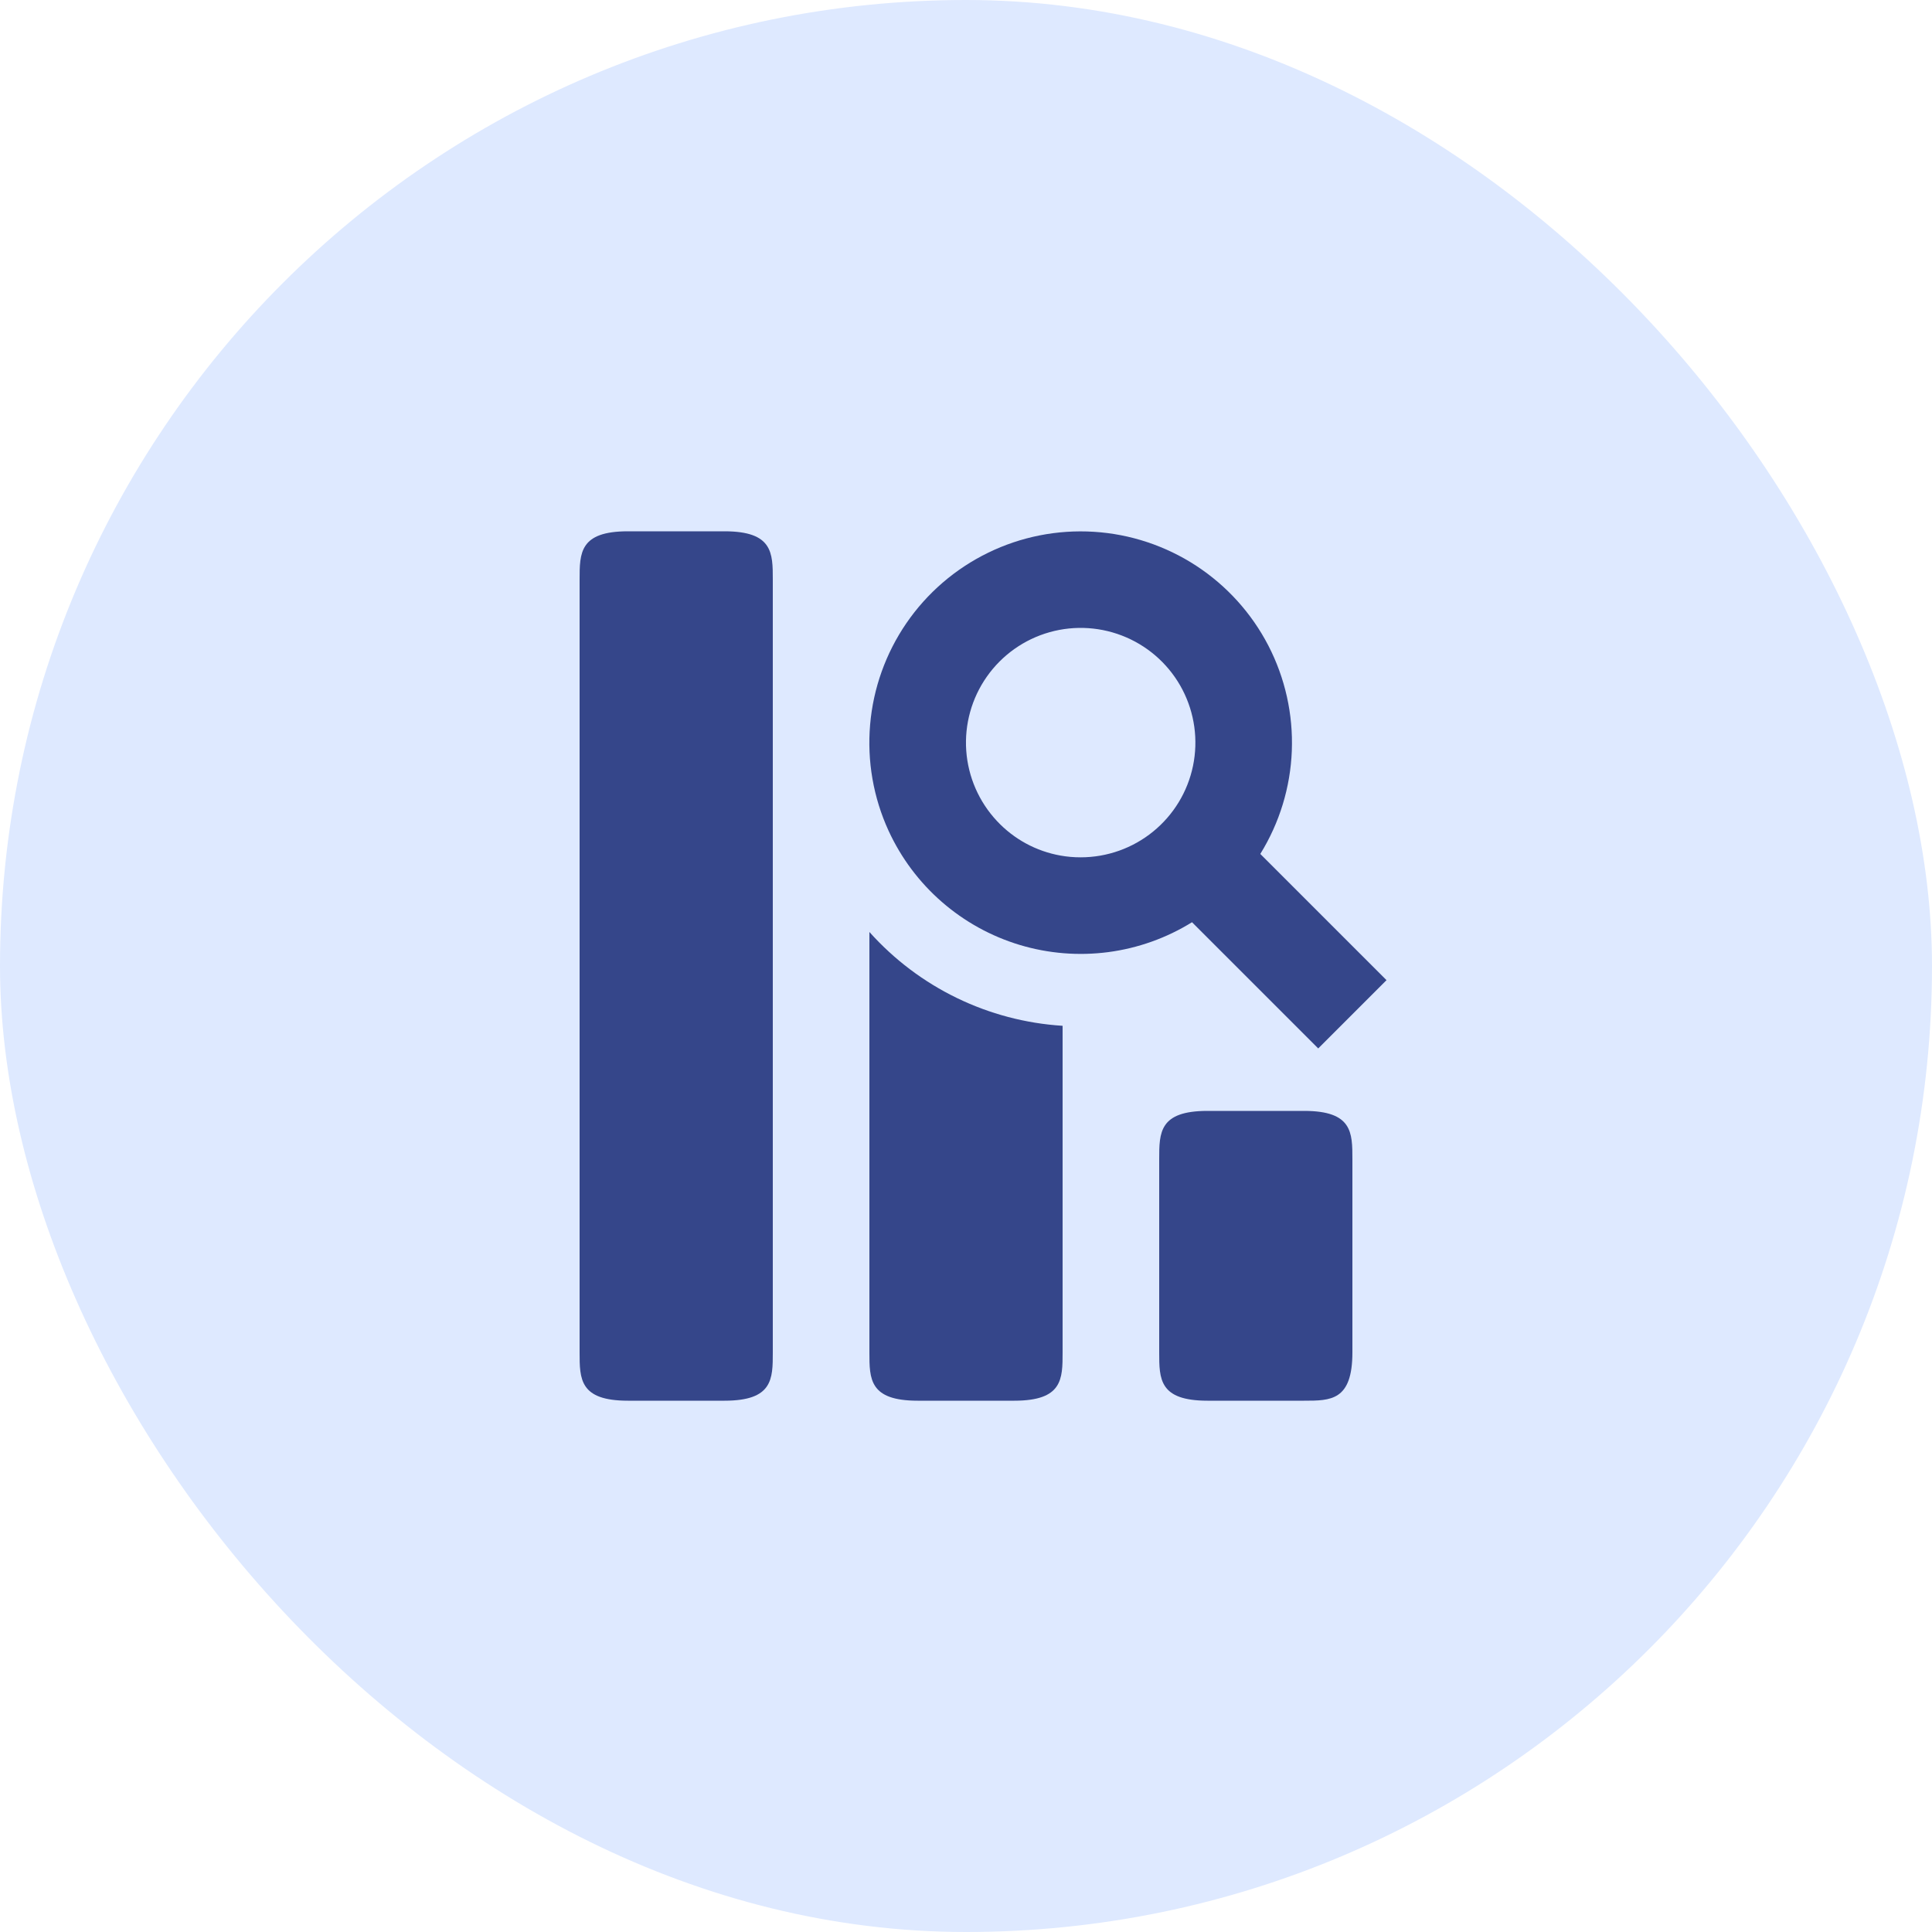 <svg width="64" height="64" viewBox="0 0 64 64" fill="none" xmlns="http://www.w3.org/2000/svg">
<rect width="64" height="64" rx="32" fill="#DEE9FF"/>
<path d="M28.8 30.873V44.8C28.8 45.683 28.8 46.4 30.4 46.4H33.6C35.2 46.4 35.2 45.683 35.2 44.8V33.981C32.741 33.826 30.442 32.71 28.8 30.873Z" fill="#35468A"/>
<path fill-rule="evenodd" clip-rule="evenodd" d="M29.436 27.522C29.851 28.423 30.452 29.227 31.201 29.878C31.95 30.53 32.828 31.015 33.779 31.302C34.729 31.588 35.73 31.669 36.714 31.54C37.698 31.41 38.643 31.073 39.487 30.55L43.668 34.731L45.93 32.469L41.749 28.288C42.386 27.259 42.746 26.083 42.793 24.873C42.84 23.664 42.572 22.463 42.017 21.388C41.461 20.313 40.636 19.401 39.622 18.739C38.608 18.078 37.441 17.691 36.233 17.616C35.025 17.541 33.818 17.78 32.731 18.311C31.643 18.841 30.711 19.644 30.026 20.642C29.342 21.64 28.927 22.798 28.824 24.004C28.72 25.21 28.931 26.422 29.436 27.522ZM35.799 28.4C35.572 28.4 35.349 28.381 35.132 28.342C34.325 28.199 33.587 27.798 33.028 27.2C32.43 26.563 32.07 25.739 32.008 24.867C31.947 23.995 32.188 23.129 32.691 22.414C33.194 21.699 33.927 21.179 34.769 20.942C35.61 20.705 36.507 20.766 37.309 21.113C38.111 21.46 38.769 22.073 39.172 22.849C39.574 23.625 39.697 24.515 39.52 25.371C39.343 26.227 38.876 26.995 38.198 27.547C37.52 28.099 36.673 28.4 35.799 28.4Z" fill="#35468A"/>
<path d="M19.2 19.2C19.2 18.317 19.2 17.6 20.8 17.6H24C25.6 17.6 25.6 18.317 25.6 19.2V44.8C25.6 45.683 25.6 46.4 24 46.4H20.8C19.2 46.4 19.2 45.683 19.2 44.8V19.2ZM40 36.8C38.4 36.8 38.4 37.517 38.4 38.4V44.8C38.4 45.683 38.4 46.4 40 46.4H43.2C44.083 46.4 44.8 46.4 44.8 44.8V38.4C44.8 37.517 44.8 36.8 43.2 36.8H40Z" fill="#35468A"/>
</svg>

